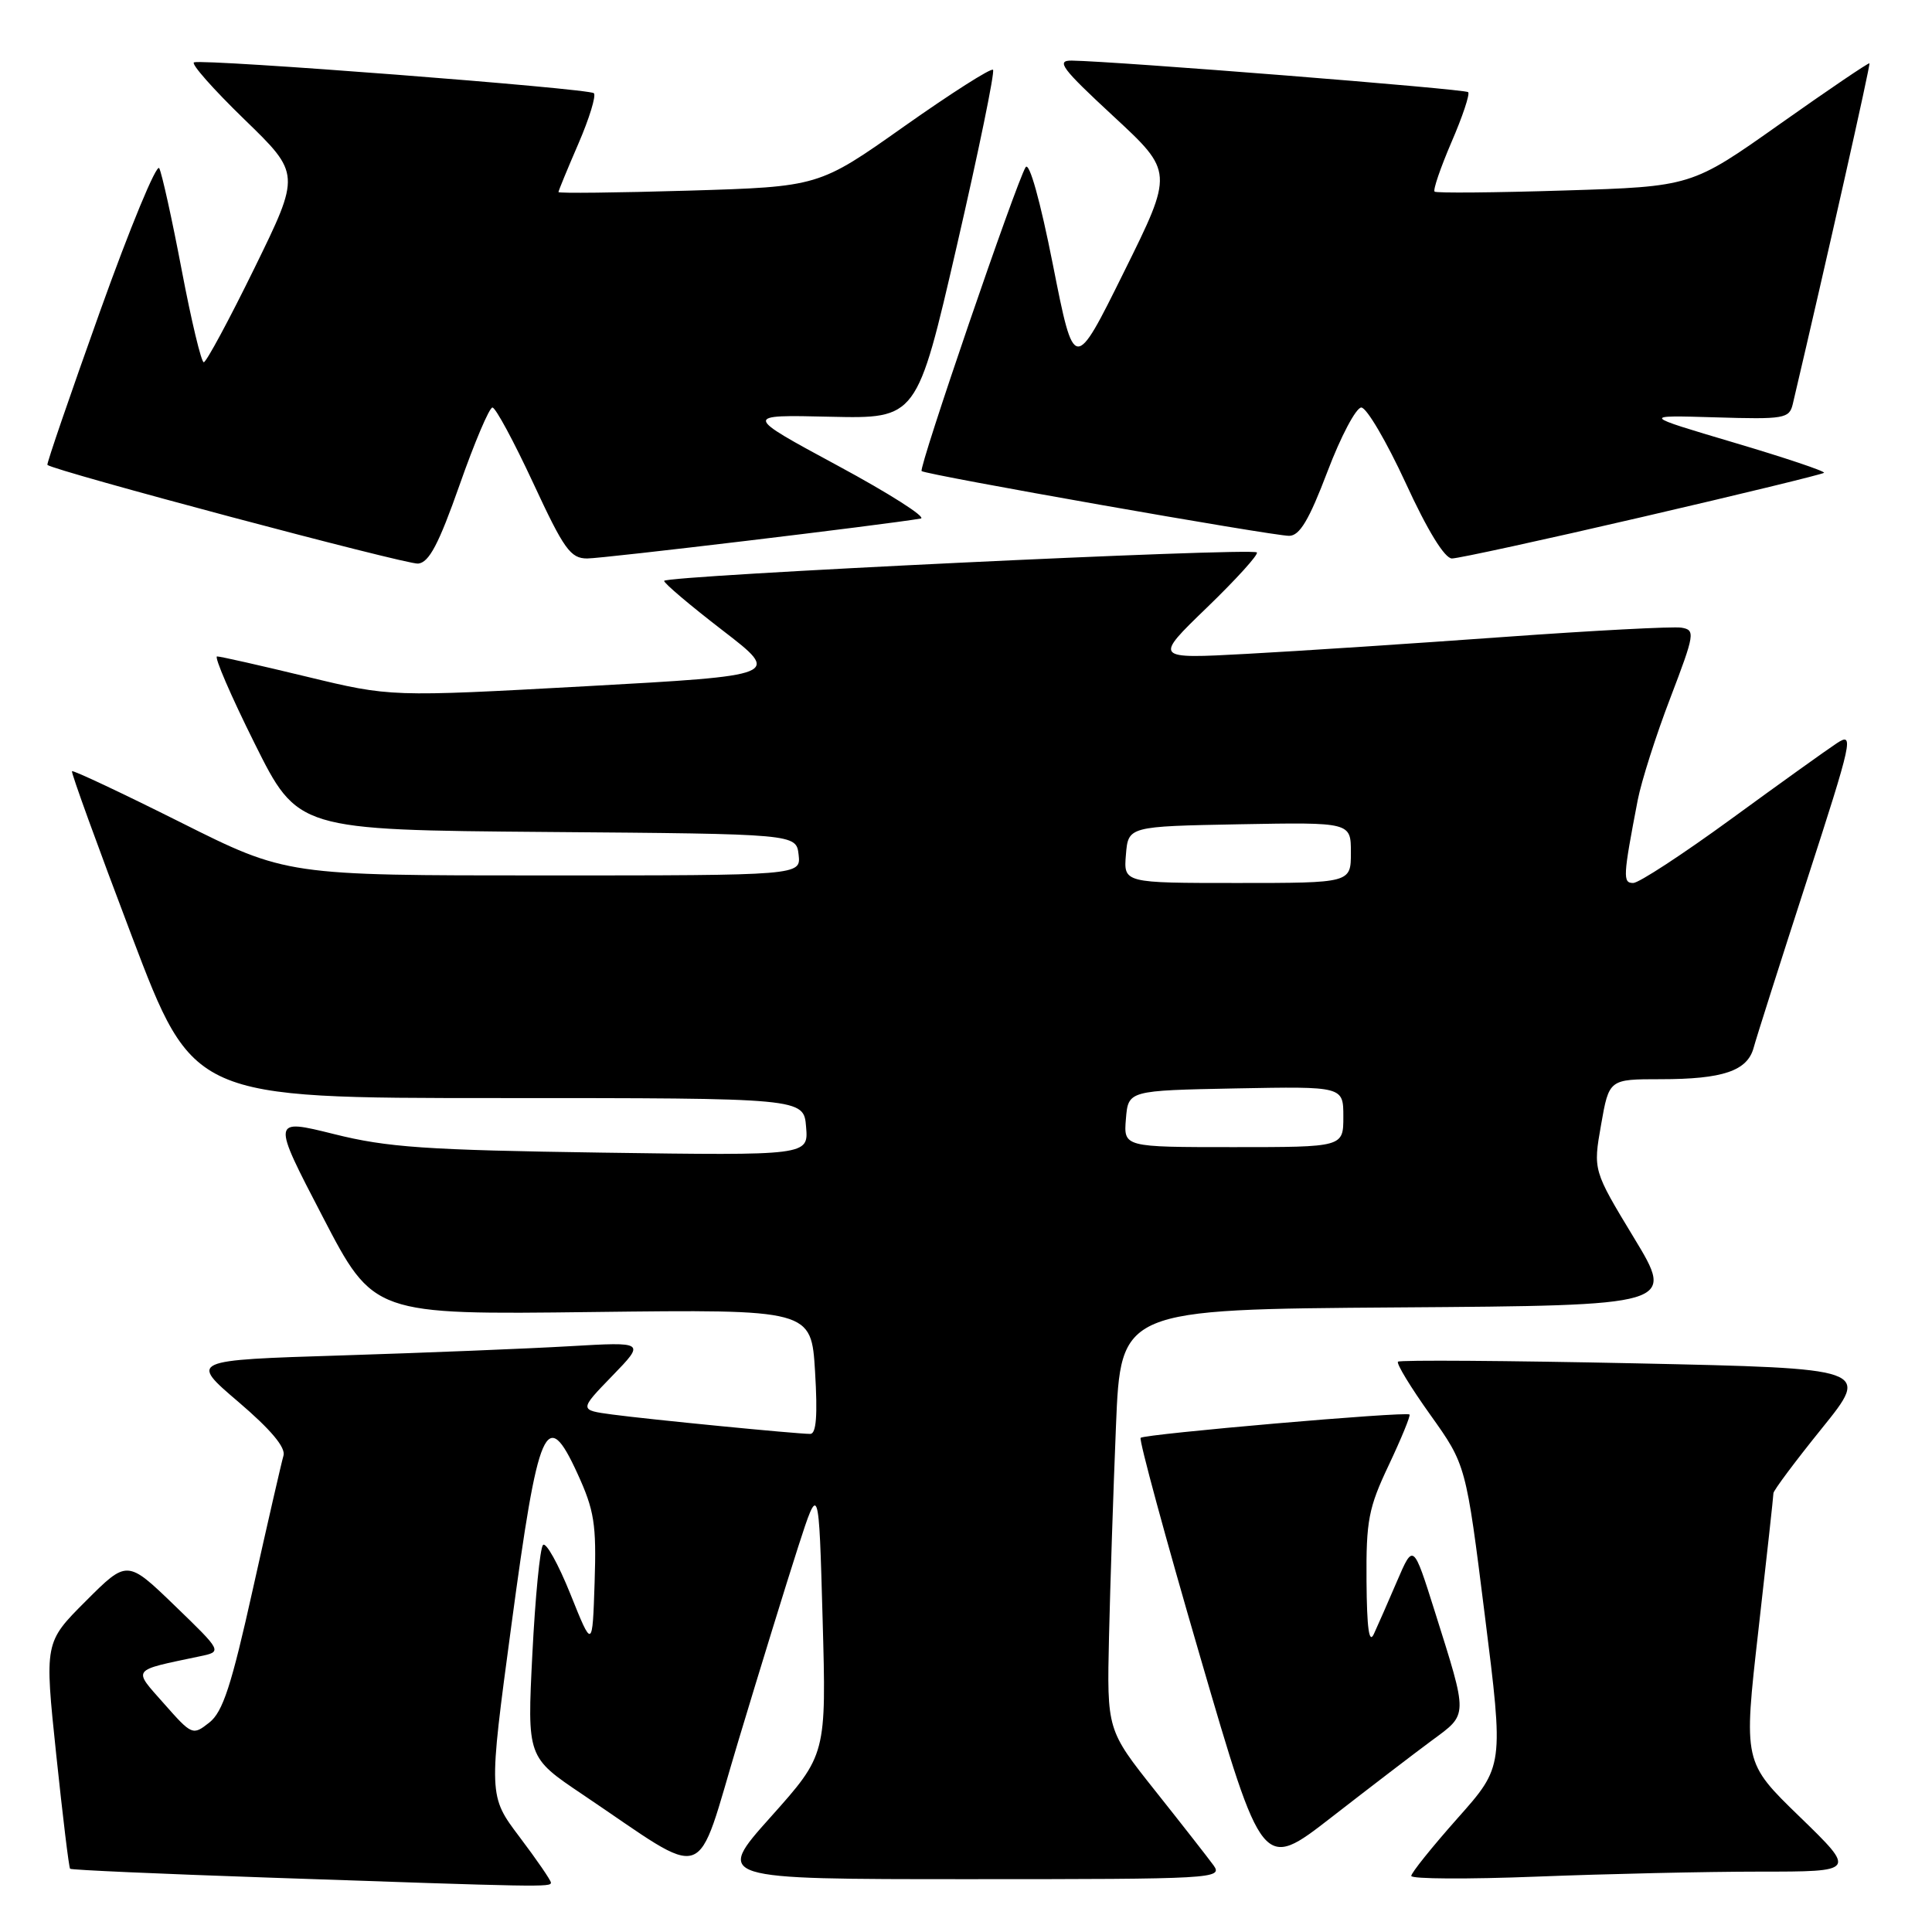 <?xml version="1.0" encoding="UTF-8" standalone="no"?>
<!DOCTYPE svg PUBLIC "-//W3C//DTD SVG 1.1//EN" "http://www.w3.org/Graphics/SVG/1.1/DTD/svg11.dtd" >
<svg xmlns="http://www.w3.org/2000/svg" xmlns:xlink="http://www.w3.org/1999/xlink" version="1.1" viewBox="0 0 256 256">
 <g >
 <path fill="currentColor"
d=" M 73.00 249.46 C 73.00 249.16 71.14 246.45 68.86 243.43 C 64.72 237.95 64.72 237.95 67.76 215.37 C 71.34 188.67 72.39 186.25 76.51 195.24 C 78.76 200.15 79.04 201.96 78.79 209.68 C 78.50 218.50 78.50 218.50 75.58 211.22 C 73.97 207.22 72.34 204.29 71.95 204.72 C 71.55 205.15 70.92 211.65 70.54 219.17 C 69.85 232.84 69.85 232.84 77.17 237.76 C 94.30 249.28 91.99 250.07 97.84 230.66 C 100.68 221.22 104.24 209.68 105.75 205.00 C 108.50 196.50 108.50 196.50 109.00 214.50 C 109.50 232.50 109.50 232.50 102.13 240.75 C 94.75 249.00 94.75 249.00 128.43 249.00 C 160.79 249.00 162.06 248.93 160.81 247.18 C 160.09 246.19 156.61 241.74 153.08 237.30 C 146.67 229.23 146.67 229.23 146.95 216.86 C 147.11 210.06 147.52 197.53 147.87 189.00 C 148.50 173.50 148.50 173.50 185.22 173.24 C 221.94 172.98 221.94 172.98 216.51 164.02 C 211.09 155.07 211.09 155.07 212.15 149.04 C 213.21 143.00 213.21 143.00 220.04 143.00 C 228.30 143.00 231.54 141.90 232.37 138.82 C 232.71 137.55 235.88 127.59 239.41 116.69 C 245.47 97.99 245.69 96.97 243.39 98.48 C 242.05 99.36 235.73 103.89 229.36 108.54 C 222.98 113.19 217.16 117.00 216.41 117.00 C 215.01 117.00 215.05 116.19 217.01 106.00 C 217.49 103.53 219.42 97.45 221.32 92.50 C 224.58 83.96 224.65 83.48 222.80 83.17 C 221.72 82.99 211.09 83.55 199.17 84.41 C 187.25 85.27 171.96 86.28 165.19 86.64 C 152.88 87.31 152.88 87.31 159.94 80.49 C 163.82 76.74 166.79 73.46 166.54 73.20 C 165.87 72.53 88.00 76.27 88.00 76.97 C 88.00 77.30 91.49 80.25 95.75 83.53 C 103.50 89.50 103.50 89.50 77.63 90.93 C 51.76 92.35 51.76 92.35 40.63 89.66 C 34.51 88.18 29.16 86.97 28.76 86.98 C 28.35 86.99 30.58 92.17 33.73 98.49 C 39.45 109.97 39.45 109.97 72.47 110.24 C 105.50 110.50 105.50 110.50 105.82 113.25 C 106.13 116.00 106.13 116.00 72.05 116.00 C 37.97 116.00 37.97 116.00 23.88 108.94 C 16.13 105.06 9.67 102.02 9.54 102.19 C 9.40 102.36 12.96 112.17 17.45 124.00 C 25.61 145.50 25.61 145.50 66.06 145.50 C 106.50 145.50 106.50 145.50 106.81 149.31 C 107.13 153.12 107.13 153.12 79.81 152.73 C 56.46 152.39 51.30 152.04 44.25 150.27 C 35.99 148.22 35.99 148.22 42.75 161.21 C 49.50 174.21 49.50 174.21 78.50 173.85 C 107.50 173.50 107.50 173.50 108.00 181.75 C 108.35 187.57 108.16 190.00 107.36 190.00 C 105.55 190.00 85.97 188.08 81.12 187.43 C 76.74 186.84 76.74 186.84 81.12 182.32 C 85.50 177.80 85.50 177.80 75.50 178.38 C 70.00 178.70 56.41 179.25 45.30 179.60 C 25.11 180.23 25.11 180.23 31.58 185.75 C 35.89 189.43 37.89 191.81 37.56 192.89 C 37.30 193.77 35.48 201.70 33.52 210.50 C 30.67 223.33 29.53 226.85 27.73 228.25 C 25.54 229.98 25.43 229.93 21.74 225.75 C 17.57 221.03 17.28 221.41 26.48 219.47 C 29.46 218.85 29.46 218.85 23.16 212.76 C 16.85 206.67 16.85 206.67 11.37 212.15 C 5.89 217.63 5.89 217.63 7.45 232.49 C 8.31 240.66 9.13 247.47 9.29 247.62 C 9.44 247.78 21.25 248.30 35.53 248.79 C 71.86 250.05 73.00 250.07 73.00 249.46 Z  M 233.14 248.00 C 245.96 248.00 245.96 248.00 238.49 240.75 C 231.01 233.50 231.01 233.50 233.00 216.00 C 234.09 206.38 234.99 198.21 234.99 197.85 C 235.00 197.49 237.88 193.63 241.41 189.26 C 247.82 181.32 247.82 181.32 216.75 180.65 C 199.66 180.29 185.48 180.19 185.24 180.43 C 185.00 180.67 186.93 183.84 189.53 187.48 C 194.25 194.10 194.25 194.10 196.75 214.07 C 199.26 234.04 199.26 234.04 193.13 240.93 C 189.76 244.73 187.00 248.16 187.00 248.57 C 187.00 248.98 194.50 249.02 203.66 248.66 C 212.82 248.30 226.09 248.00 233.14 248.00 Z  M 189.73 230.62 C 194.57 227.05 194.55 227.61 190.11 213.50 C 187.27 204.50 187.27 204.50 185.12 209.50 C 183.94 212.25 182.56 215.40 182.05 216.50 C 181.41 217.90 181.12 215.79 181.07 209.50 C 181.01 201.48 181.33 199.80 184.03 194.11 C 185.69 190.59 186.92 187.59 186.77 187.43 C 186.33 187.00 151.66 190.01 151.14 190.52 C 150.90 190.77 154.43 203.78 159.00 219.43 C 167.30 247.89 167.30 247.89 176.40 240.82 C 181.41 236.93 187.40 232.34 189.73 230.62 Z  M 60.90 64.25 C 62.88 58.61 64.84 54.00 65.25 54.00 C 65.67 54.00 68.09 58.50 70.65 64.00 C 74.73 72.79 75.59 74.00 77.81 74.00 C 79.92 74.00 117.34 69.52 122.00 68.71 C 122.83 68.57 117.88 65.41 111.00 61.70 C 98.50 54.95 98.50 54.95 110.00 55.22 C 121.50 55.48 121.50 55.48 126.78 32.60 C 129.68 20.02 131.84 9.51 131.58 9.25 C 131.32 8.98 126.02 12.36 119.80 16.75 C 108.50 24.74 108.50 24.74 91.25 25.26 C 81.76 25.54 74.00 25.63 74.00 25.45 C 74.00 25.28 75.19 22.39 76.64 19.04 C 78.09 15.69 79.01 12.68 78.69 12.35 C 78.05 11.72 27.13 7.79 25.71 8.26 C 25.25 8.42 28.24 11.80 32.35 15.79 C 39.83 23.04 39.83 23.04 33.72 35.52 C 30.36 42.38 27.33 48.00 27.00 48.00 C 26.67 48.00 25.35 42.49 24.07 35.75 C 22.79 29.01 21.45 22.96 21.10 22.29 C 20.75 21.63 17.23 30.15 13.26 41.24 C 9.30 52.32 6.15 61.48 6.28 61.60 C 7.08 62.37 53.87 74.83 55.40 74.68 C 56.85 74.54 58.13 72.12 60.90 64.25 Z  M 217.62 68.50 C 230.66 65.48 241.49 62.84 241.69 62.65 C 241.88 62.45 236.52 60.65 229.77 58.65 C 217.50 55.01 217.50 55.01 227.28 55.30 C 236.44 55.58 237.09 55.46 237.55 53.55 C 242.06 34.37 247.87 8.54 247.71 8.39 C 247.60 8.28 242.24 11.91 235.82 16.45 C 224.13 24.72 224.13 24.72 207.32 25.24 C 198.07 25.53 190.31 25.60 190.09 25.39 C 189.86 25.18 190.87 22.23 192.33 18.83 C 193.80 15.44 194.79 12.46 194.54 12.21 C 194.12 11.79 147.86 8.12 142.02 8.03 C 139.89 8.00 140.66 9.04 147.52 15.39 C 155.50 22.78 155.50 22.78 148.92 36.06 C 142.34 49.35 142.34 49.35 139.52 35.10 C 137.83 26.55 136.38 21.38 135.90 22.16 C 134.65 24.18 121.69 62.03 122.12 62.42 C 122.66 62.91 168.57 71.00 170.81 71.00 C 172.21 71.00 173.45 68.92 175.89 62.50 C 177.66 57.83 179.69 54.00 180.38 54.00 C 181.08 54.00 183.72 58.50 186.26 64.00 C 189.15 70.30 191.43 74.00 192.39 74.00 C 193.23 74.00 204.58 71.53 217.62 68.50 Z  M 149.19 148.25 C 149.50 144.50 149.50 144.50 163.75 144.22 C 178.00 143.95 178.00 143.95 178.00 147.97 C 178.00 152.00 178.00 152.00 163.44 152.00 C 148.88 152.00 148.88 152.00 149.19 148.25 Z  M 149.19 113.25 C 149.50 109.50 149.50 109.50 164.25 109.22 C 179.00 108.95 179.00 108.95 179.00 112.97 C 179.00 117.00 179.00 117.00 163.94 117.00 C 148.88 117.00 148.88 117.00 149.19 113.25 Z "/>
</g>
</svg>